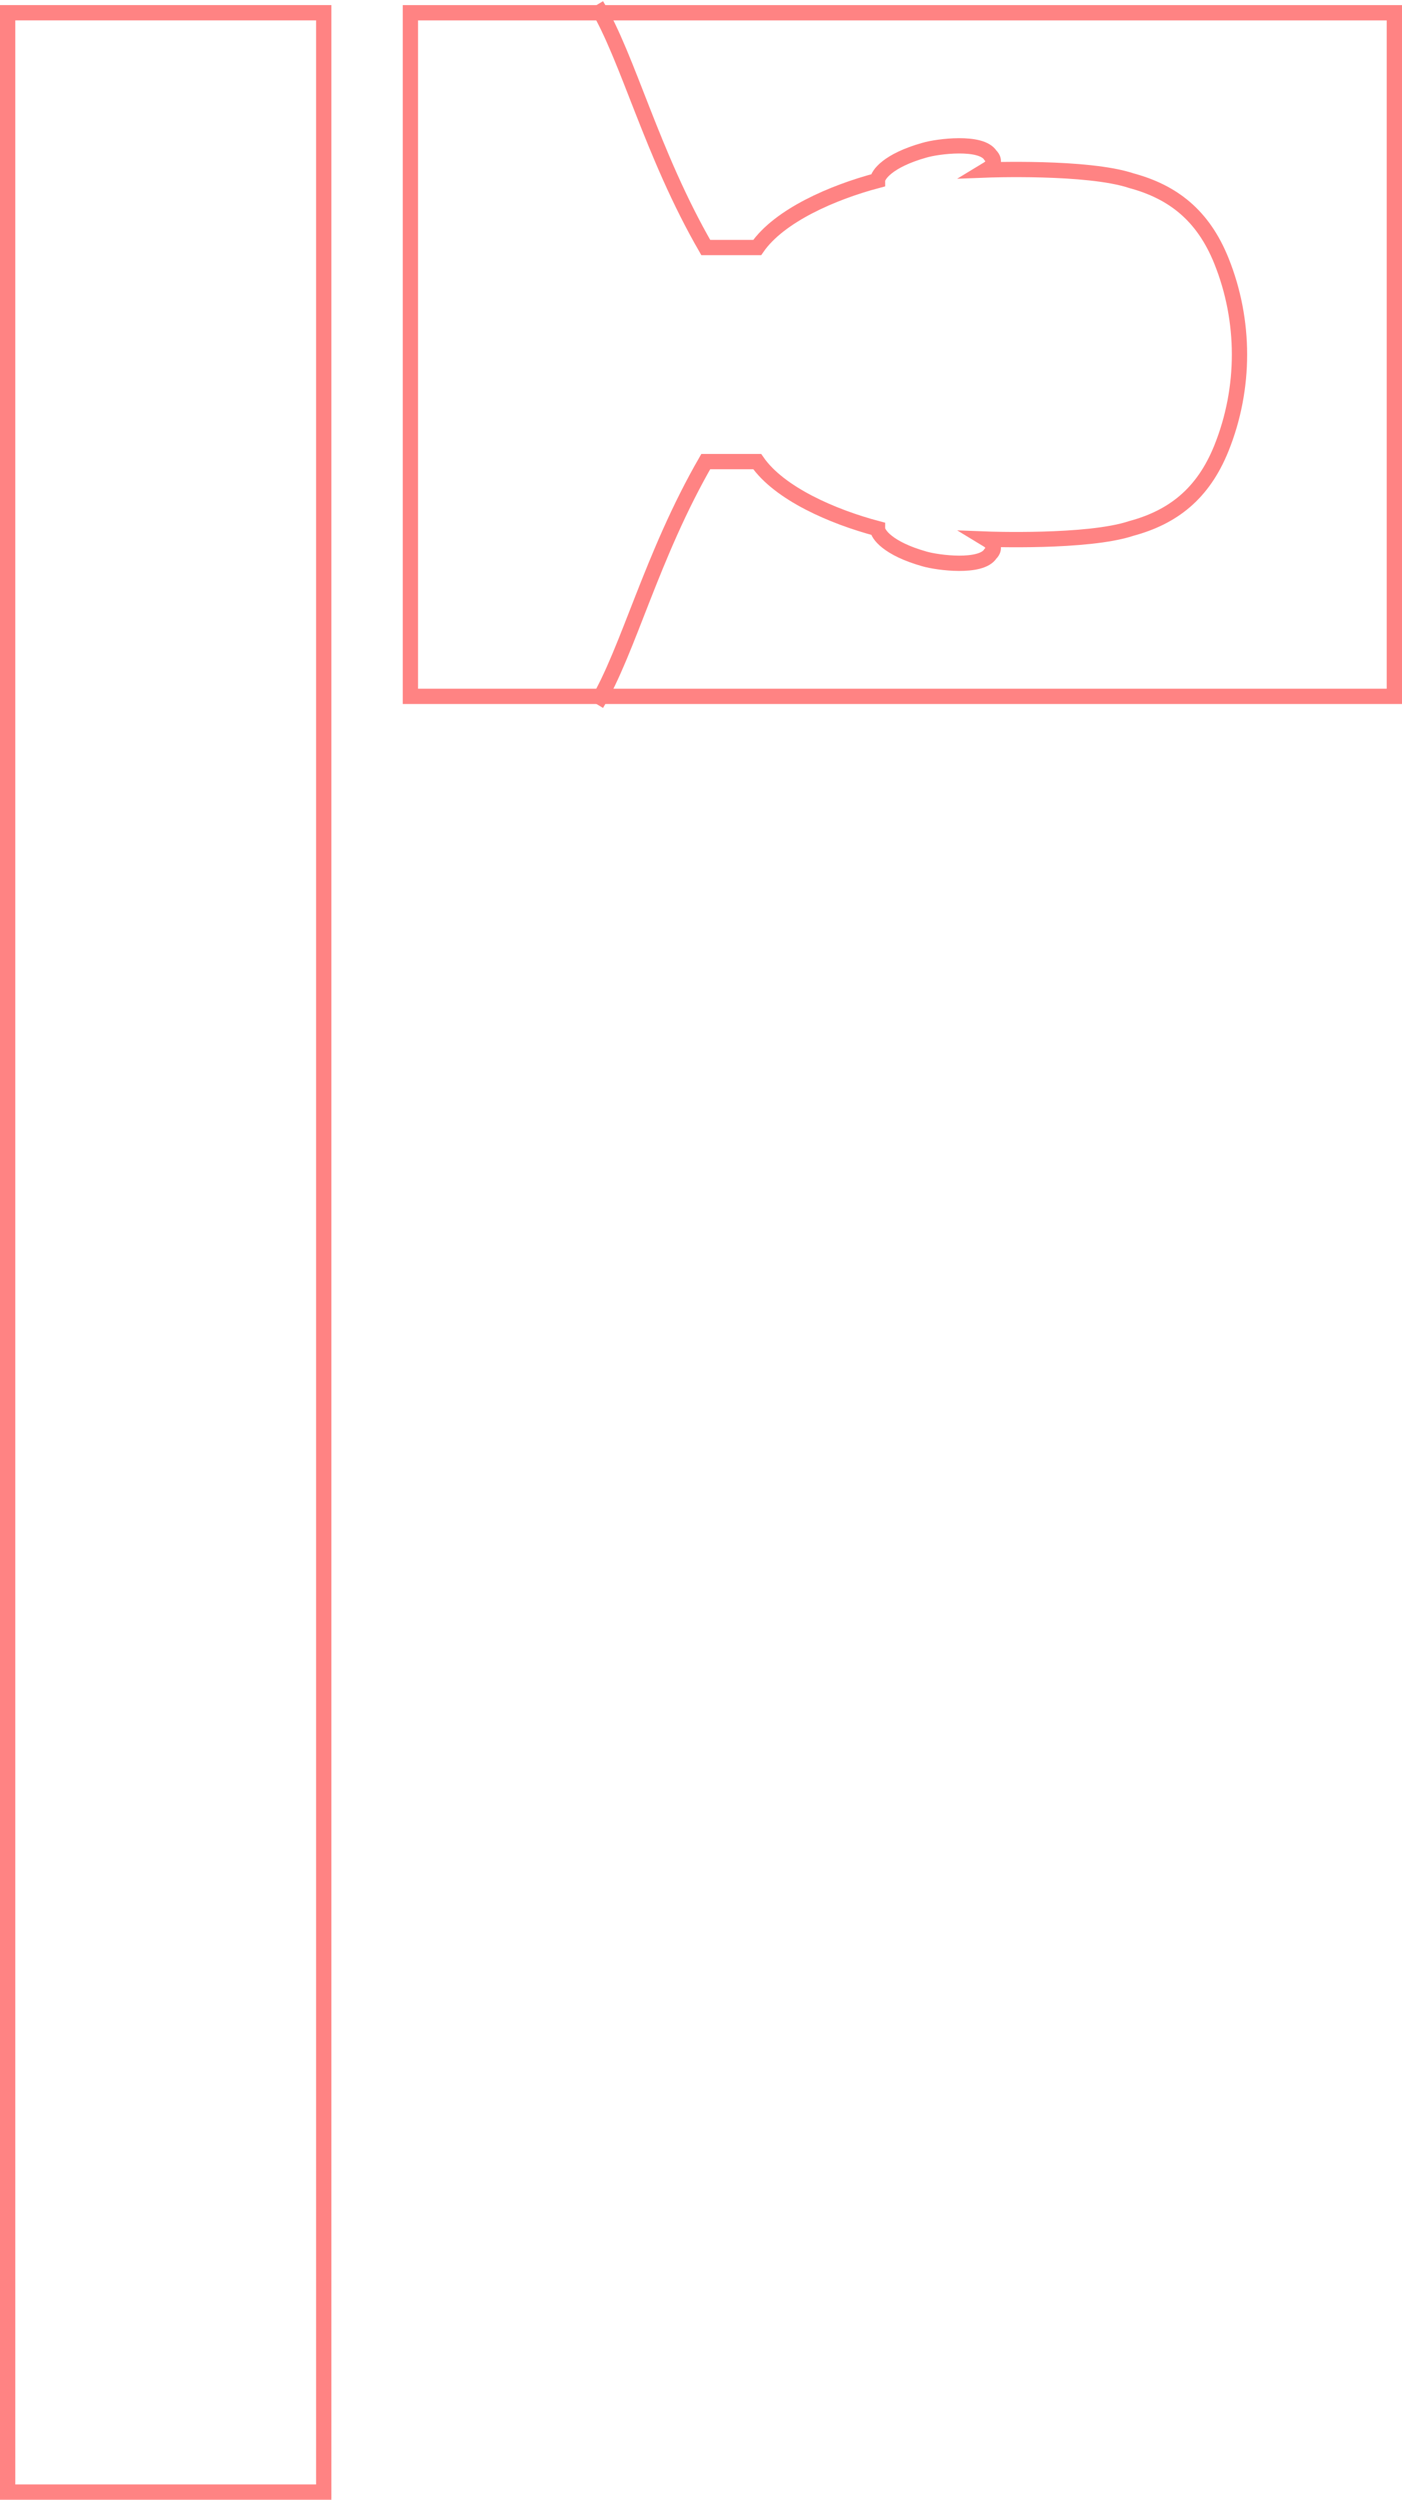 <svg width="275" height="490" viewBox="0 0 275 490" fill="none" xmlns="http://www.w3.org/2000/svg">
<rect x="1.5" y="2.5" width="62" height="486" stroke="#FF8383" stroke-width="3"/>
<rect x="80.5" y="2.5" width="193" height="134" stroke="#FF8383" stroke-width="3"/>
<path d="M117 1C123.27 11.476 127.746 29.959 138.434 48.519L148.524 48.519C152.865 42.268 163.274 37.724 172.129 35.38C172.129 34.319 174.146 31.454 181.342 29.438C183.927 28.676 192.445 27.586 194.268 30.451C195.329 31.483 194.818 32.525 193.506 33.316C193.506 33.316 213.32 32.554 221.915 35.419C230.018 37.609 235.96 42.152 239.578 51.133C244.305 62.883 244.305 76.118 239.578 87.867C235.96 96.848 230.018 101.391 221.915 103.581C213.33 106.446 193.506 105.684 193.506 105.684C194.818 106.475 195.329 107.507 194.268 108.549C192.445 111.414 183.937 110.324 181.342 109.562C174.155 107.546 172.129 104.681 172.129 103.62C163.274 101.276 152.865 96.732 148.524 90.481L138.434 90.481C127.746 109.041 123.27 127.534 116.999 138" stroke="#FF8383" stroke-width="3" stroke-miterlimit="10"/>
</svg>

